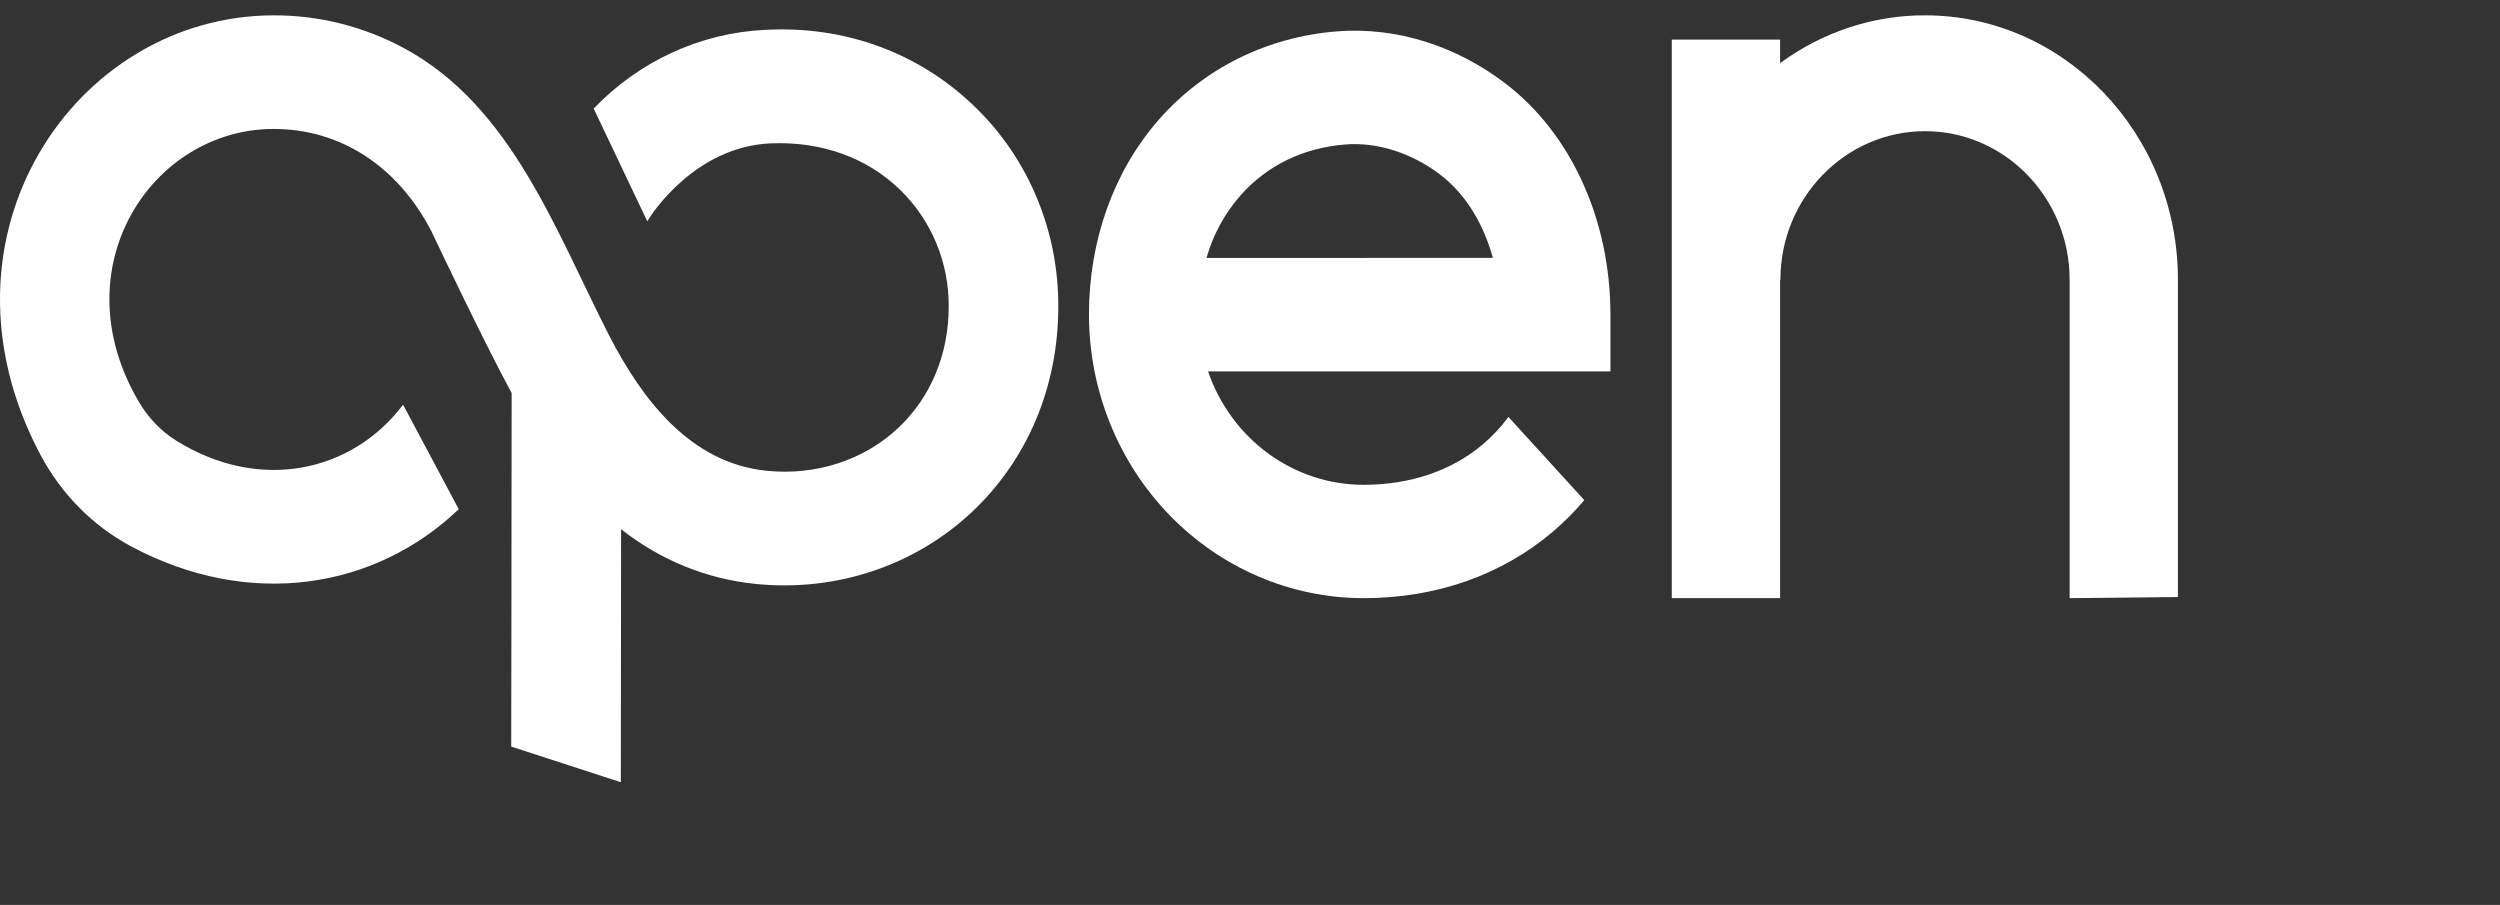 <svg width="163" height="59" viewBox="0 0 163 59" fill="none" xmlns="http://www.w3.org/2000/svg">
<rect x="0" y="0" width="163" height="59" fill="#333333" stroke="none"/>
<path d="M63.637 7.037C59.998 3.462 55.112 1.654 49.871 1.948C45.662 2.15 41.679 3.98 38.708 7.078L42.202 14.428C42.504 13.901 45.359 9.549 50.262 9.347C53.522 9.212 56.53 10.254 58.729 12.416C59.724 13.389 60.515 14.563 61.053 15.866C61.591 17.169 61.865 18.573 61.856 19.991C61.856 23.091 60.691 25.894 58.574 27.895C56.333 30.002 53.203 31.023 49.987 30.694C45.038 30.2 41.888 26.101 39.704 21.848C36.21 15.013 33.351 6.938 26.364 3.151C23.738 1.734 20.821 0.997 17.861 1C4.878 1 -4.913 15.438 2.632 29.642C3.982 32.191 6.031 34.268 8.52 35.609C16.26 39.757 24.458 38.408 29.91 33.2L26.281 26.386C22.956 30.786 16.949 32.123 11.494 28.733C10.502 28.111 9.67 27.25 9.069 26.223C3.897 17.496 9.863 8.407 17.848 8.407C22.187 8.407 25.927 10.832 28.119 15.062C28.609 16.096 31.673 22.531 33.359 25.624C33.359 33.857 33.331 48.486 33.331 48.677L40.477 51C40.477 50.873 40.487 41.545 40.495 34.502C43.047 36.523 46.094 37.761 49.291 38.074C54.508 38.599 59.643 36.888 63.373 33.378C67 29.964 69 25.212 69 19.996C69.012 17.57 68.542 15.167 67.619 12.937C66.696 10.708 65.341 8.699 63.637 7.037Z" fill="white"/>
<path d="M105 20.516C105 14.352 102.443 8.719 98.159 5.447C94.907 2.961 91.016 1.752 87.213 2.042C82.649 2.393 78.511 4.433 75.563 7.794C72.615 11.155 71 15.662 71 20.516C71.005 25.416 72.892 30.113 76.246 33.578C79.6 37.043 84.147 38.993 88.89 39C93.631 39 97.901 37.503 101.239 34.672C101.979 34.044 102.667 33.354 103.296 32.608L98.35 27.185C97.866 27.841 97.31 28.438 96.692 28.961C94.649 30.695 91.951 31.61 88.887 31.61C86.667 31.607 84.503 30.895 82.691 29.571C80.879 28.247 79.507 26.376 78.766 24.215H105V20.516ZM78.662 16.819C79.092 15.314 79.843 13.927 80.861 12.762C82.596 10.79 84.973 9.63 87.738 9.418C89.807 9.253 92.055 9.98 93.905 11.389C95.691 12.754 96.769 14.775 97.335 16.812L78.662 16.819Z" fill="white"/>
<path d="M142 18.233V38.925L134.939 39V18.233C134.939 12.894 130.703 8.553 125.512 8.553C120.321 8.553 116.083 12.894 116.083 18.233H116.061V39H109V2.581H116.061V4.116C118.845 2.079 122.14 0.992 125.512 1C134.603 1 142 8.723 142 18.233Z" fill="white"/>
</svg>
